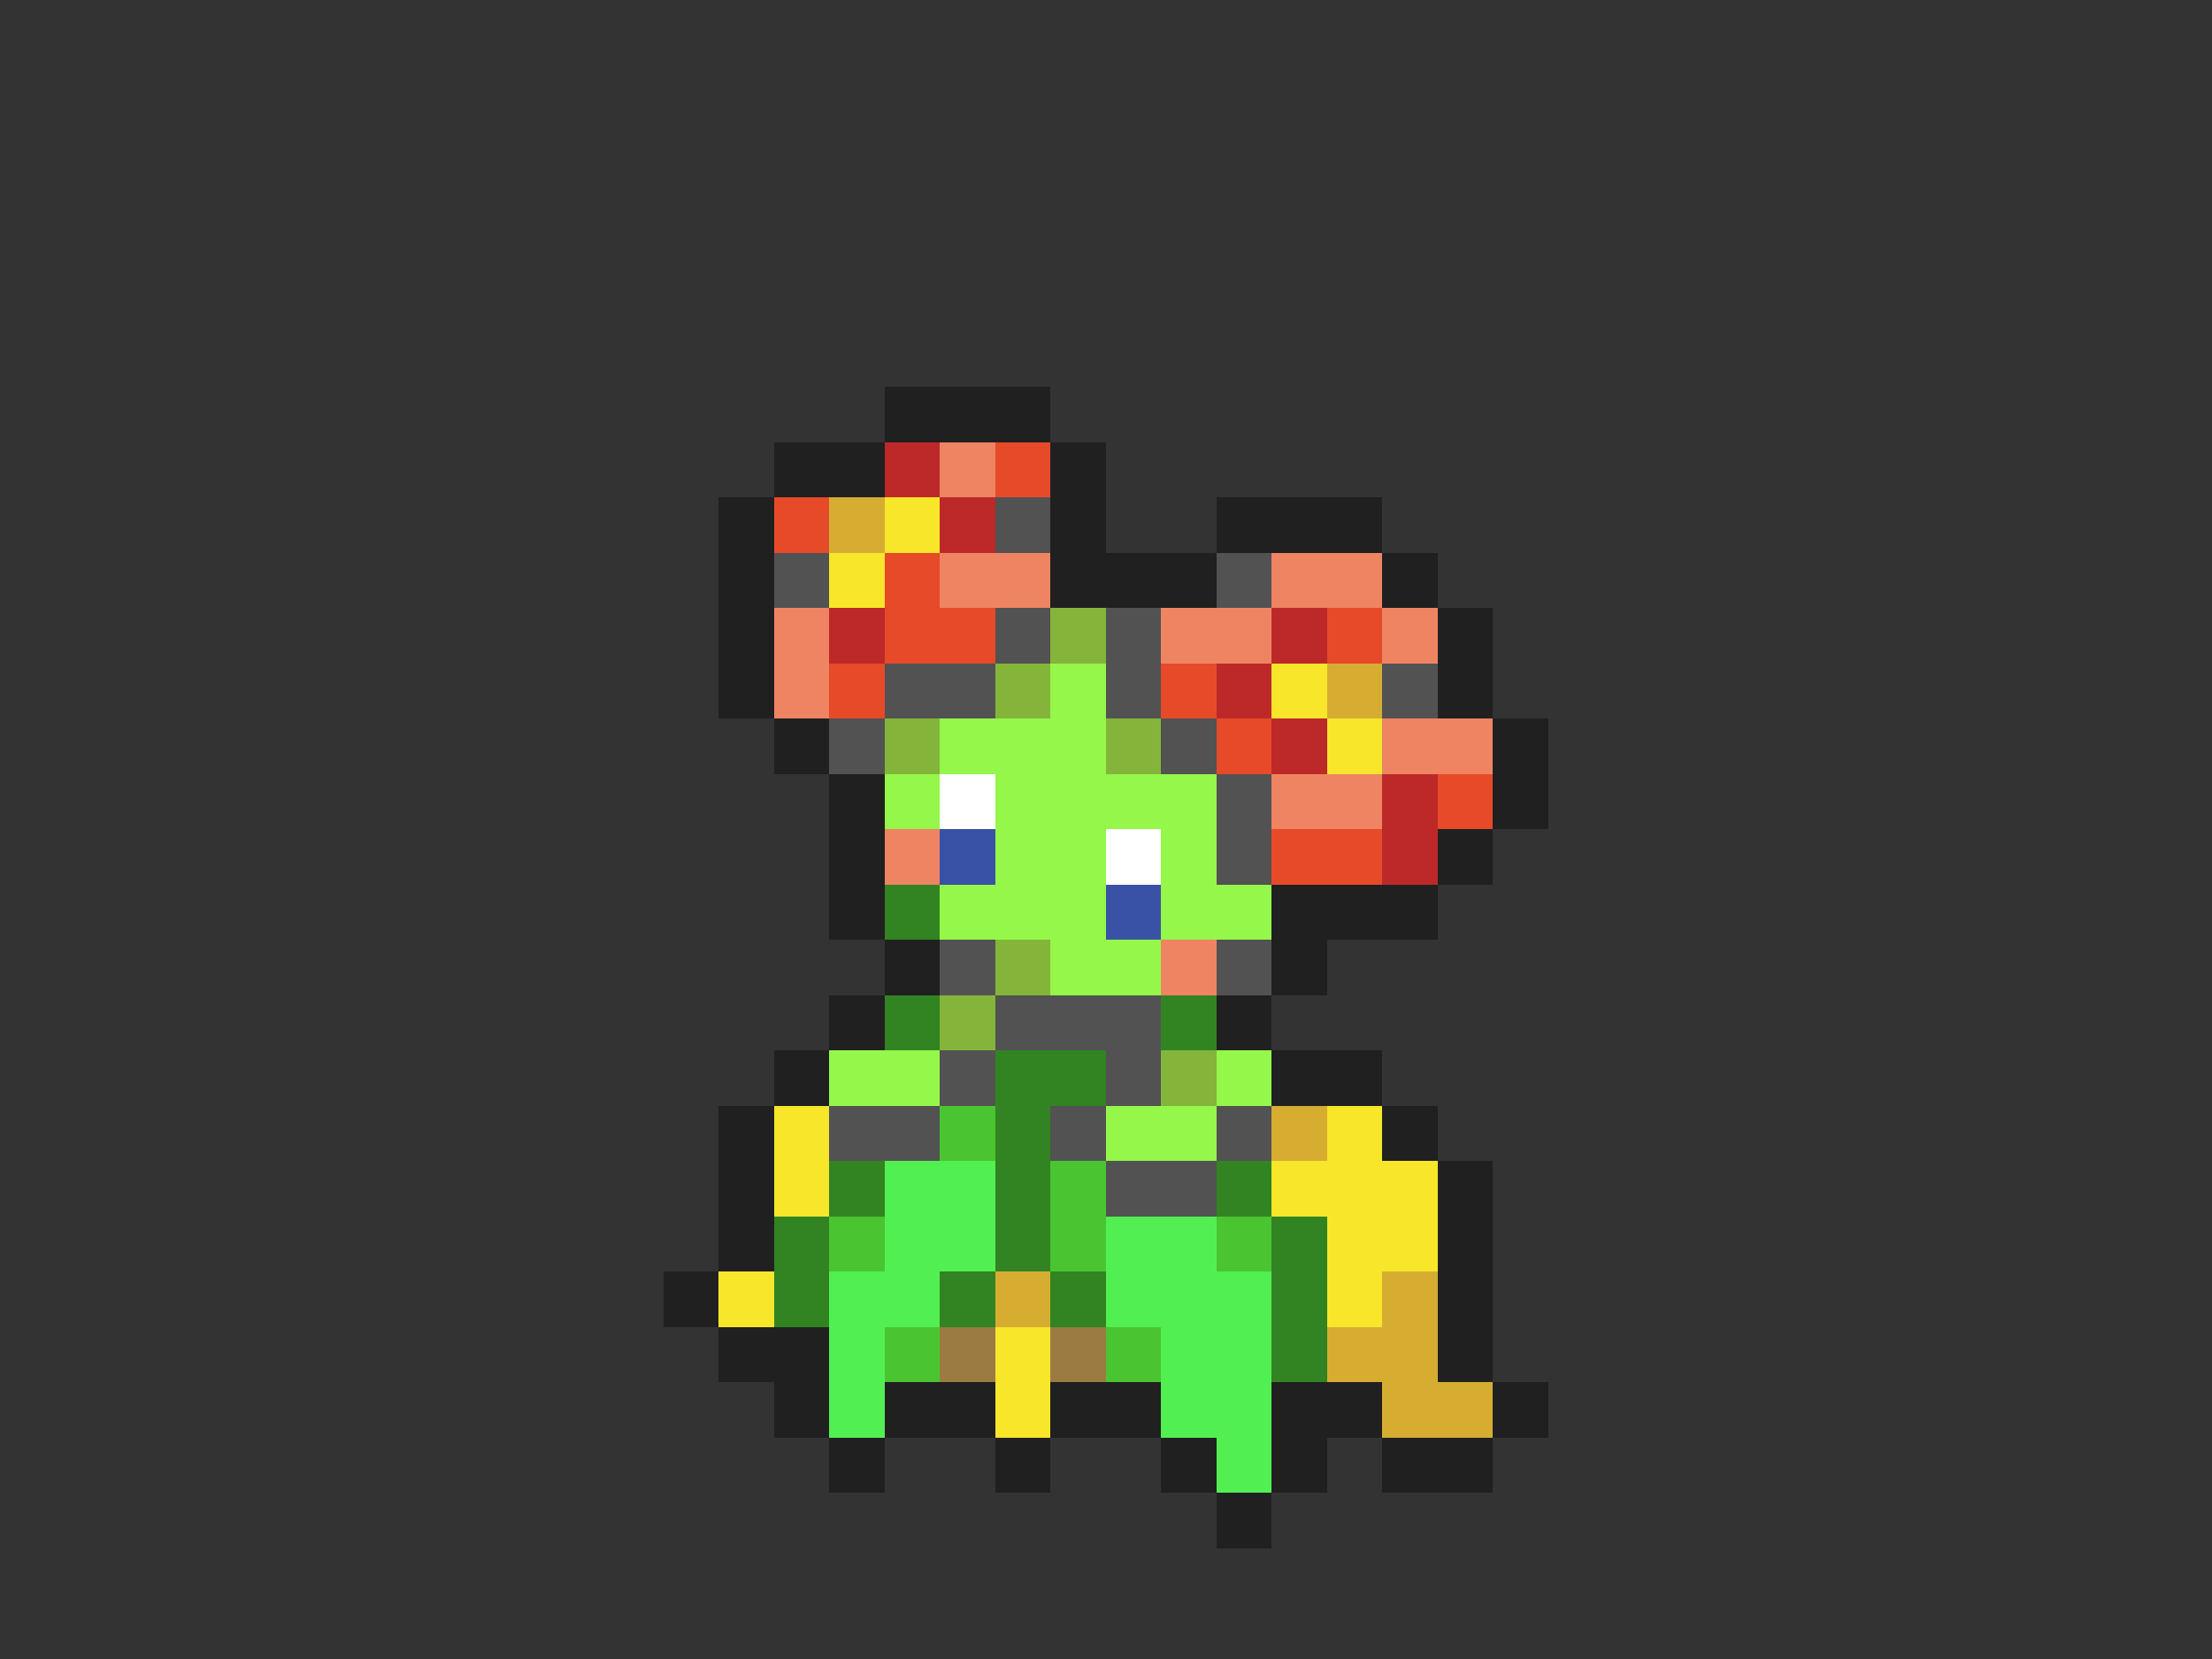 <svg xmlns="http://www.w3.org/2000/svg" viewBox="0 -0.5 40 30" shape-rendering="crispEdges">
<rect x="0" y="-0.5" width="40" height="30" fill="#333333" stroke="none"/>
<path stroke="#202020" d="M16 7h3M14 8h2M19 8h1M13 9h1M19 9h1M22 9h3M13 10h1M19 10h3M25 10h1M13 11h1M26 11h1M13 12h1M26 12h1M14 13h1M27 13h1M15 14h1M27 14h1M15 15h1M26 15h1M15 16h1M23 16h3M16 17h1M23 17h1M15 18h1M22 18h1M14 19h1M23 19h2M13 20h1M25 20h1M13 21h1M26 21h1M13 22h1M26 22h1M12 23h1M26 23h1M13 24h2M26 24h1M14 25h1M16 25h2M19 25h2M23 25h2M27 25h1M15 26h1M18 26h1M21 26h1M23 26h1M25 26h2M22 27h1" />
<path stroke="#bd2929" d="M16 8h1M17 9h1M15 11h1M23 11h1M22 12h1M23 13h1M25 14h1M25 15h1" />
<path stroke="#ef8463" d="M17 8h1M17 10h2M23 10h2M14 11h1M21 11h2M25 11h1M14 12h1M25 13h2M23 14h2M16 15h1M21 17h1" />
<path stroke="#e64a29" d="M18 8h1M14 9h1M16 10h1M16 11h2M24 11h1M15 12h1M21 12h1M22 13h1M26 14h1M23 15h2" />
<path stroke="#d6ad31" d="M15 9h1M24 12h1M23 20h1M18 23h1M25 23h1M24 24h2M25 25h2" />
<path stroke="#f7e629" d="M16 9h1M15 10h1M23 12h1M24 13h1M14 20h1M24 20h1M14 21h1M23 21h3M24 22h2M13 23h1M24 23h1M18 24h1M18 25h1" />
<path stroke="#525252" d="M18 9h1M14 10h1M22 10h1M18 11h1M20 11h1M16 12h2M20 12h1M25 12h1M15 13h1M21 13h1M22 14h1M22 15h1M17 17h1M22 17h1M18 18h3M17 19h1M20 19h1M15 20h2M19 20h1M22 20h1M20 21h2" />
<path stroke="#84b53a" d="M19 11h1M18 12h1M16 13h1M20 13h1M18 17h1M17 18h1M21 19h1" />
<path stroke="#94f74a" d="M19 12h1M17 13h3M16 14h1M18 14h4M18 15h2M21 15h1M17 16h3M21 16h2M19 17h2M15 19h2M22 19h1M20 20h2" />
<path stroke="#ffffff" d="M17 14h1M20 15h1" />
<path stroke="#3a52a5" d="M17 15h1M20 16h1" />
<path stroke="#318421" d="M16 16h1M16 18h1M21 18h1M18 19h2M18 20h1M15 21h1M18 21h1M22 21h1M14 22h1M18 22h1M23 22h1M14 23h1M17 23h1M19 23h1M23 23h1M23 24h1" />
<path stroke="#4ac531" d="M17 20h1M19 21h1M15 22h1M19 22h1M22 22h1M16 24h1M20 24h1" />
<path stroke="#52ef52" d="M16 21h2M16 22h2M20 22h2M15 23h2M20 23h3M15 24h1M21 24h2M15 25h1M21 25h2M22 26h1" />
<path stroke="#9c7b42" d="M17 24h1M19 24h1" />
</svg>